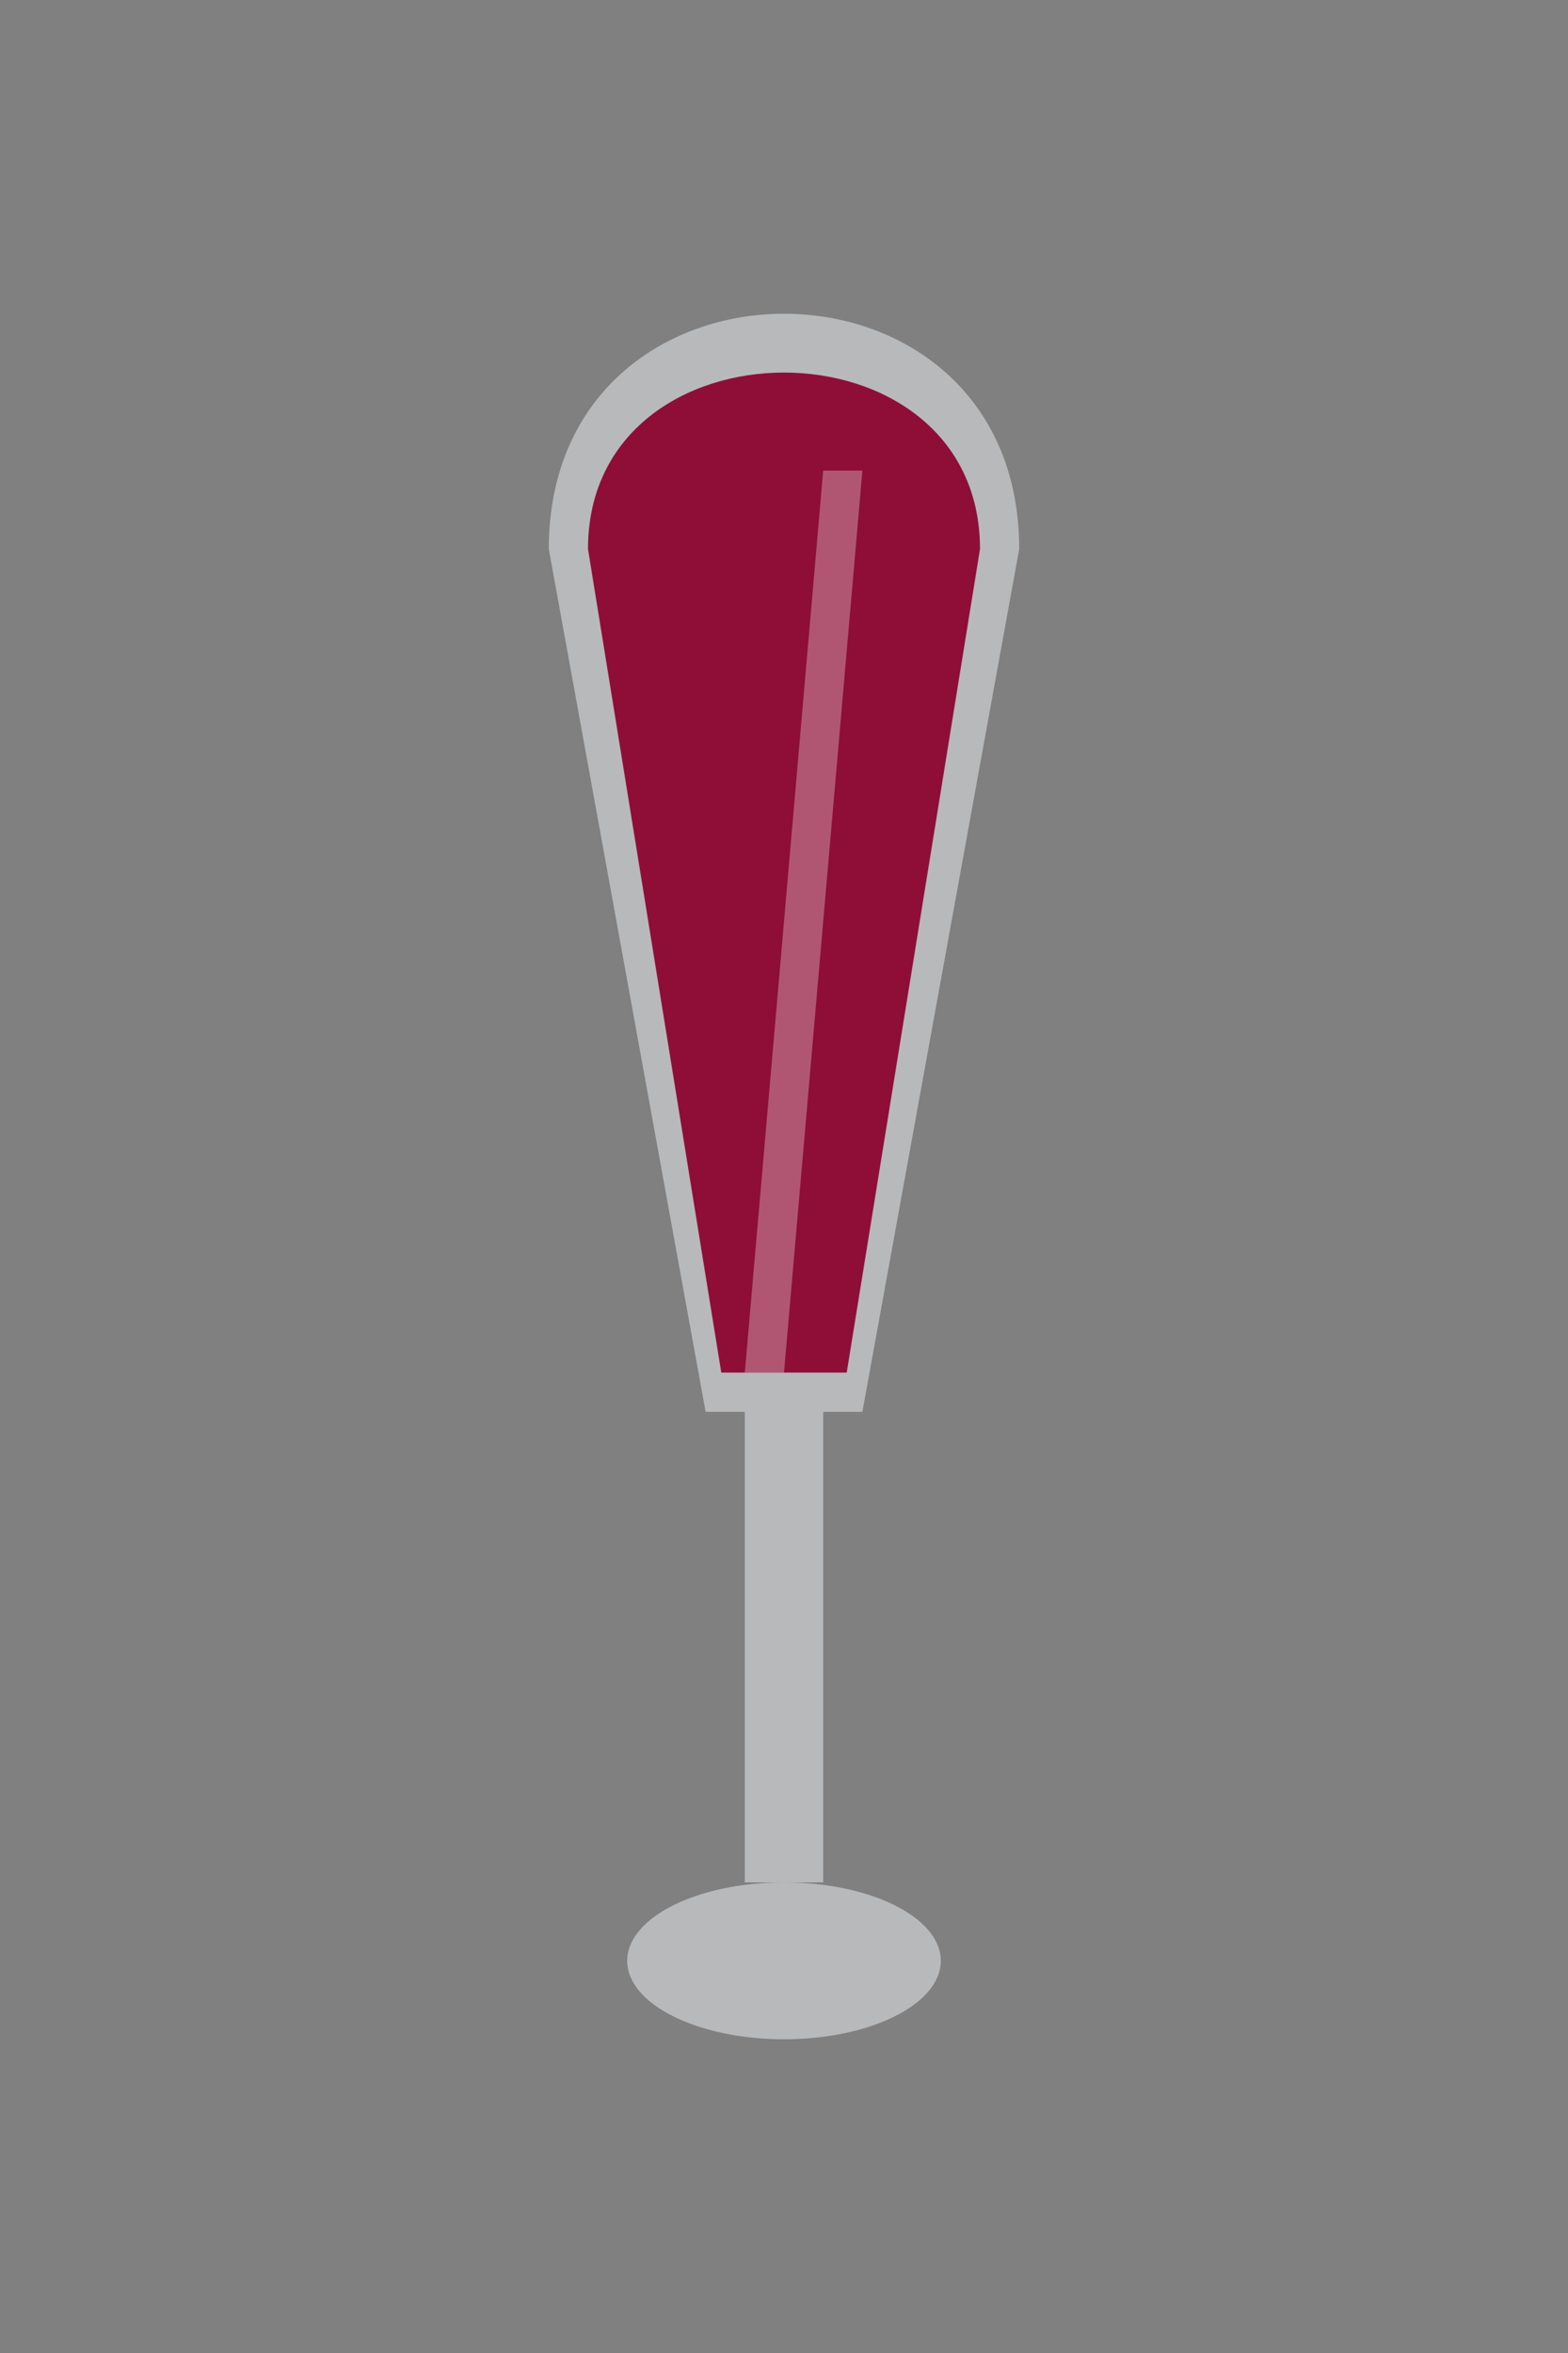 <?xml version="1.0" encoding="UTF-8"?>
<svg width="200" height="300" viewBox="0 0 200 300" fill="none" xmlns="http://www.w3.org/2000/svg">
  <rect x="0" y="0" width="200" height="300" fill="#808080" stroke="none"/>
  <!-- Wine glass -->
  <path d="M70,70 C70,30 130,30 130,70 L110,180 L90,180 Z" fill="#f1f2f6" fill-opacity="0.5"/>
  <path d="M75,70 C75,40 125,40 125,70 L108,175 L92,175 Z" fill="#8e0e37"/>
  
  <!-- Glass stem -->
  <path d="M95,180 L105,180 L105,240 L95,240 Z" fill="#f1f2f6" fill-opacity="0.5"/>
  
  <!-- Glass base -->
  <ellipse cx="100" cy="250" rx="20" ry="10" fill="#f1f2f6" fill-opacity="0.5"/>
  
  <!-- Glass shine/reflection -->
  <path d="M110,60 L100,175 L95,175 L105,60 Z" fill="white" fill-opacity="0.3"/>
</svg>